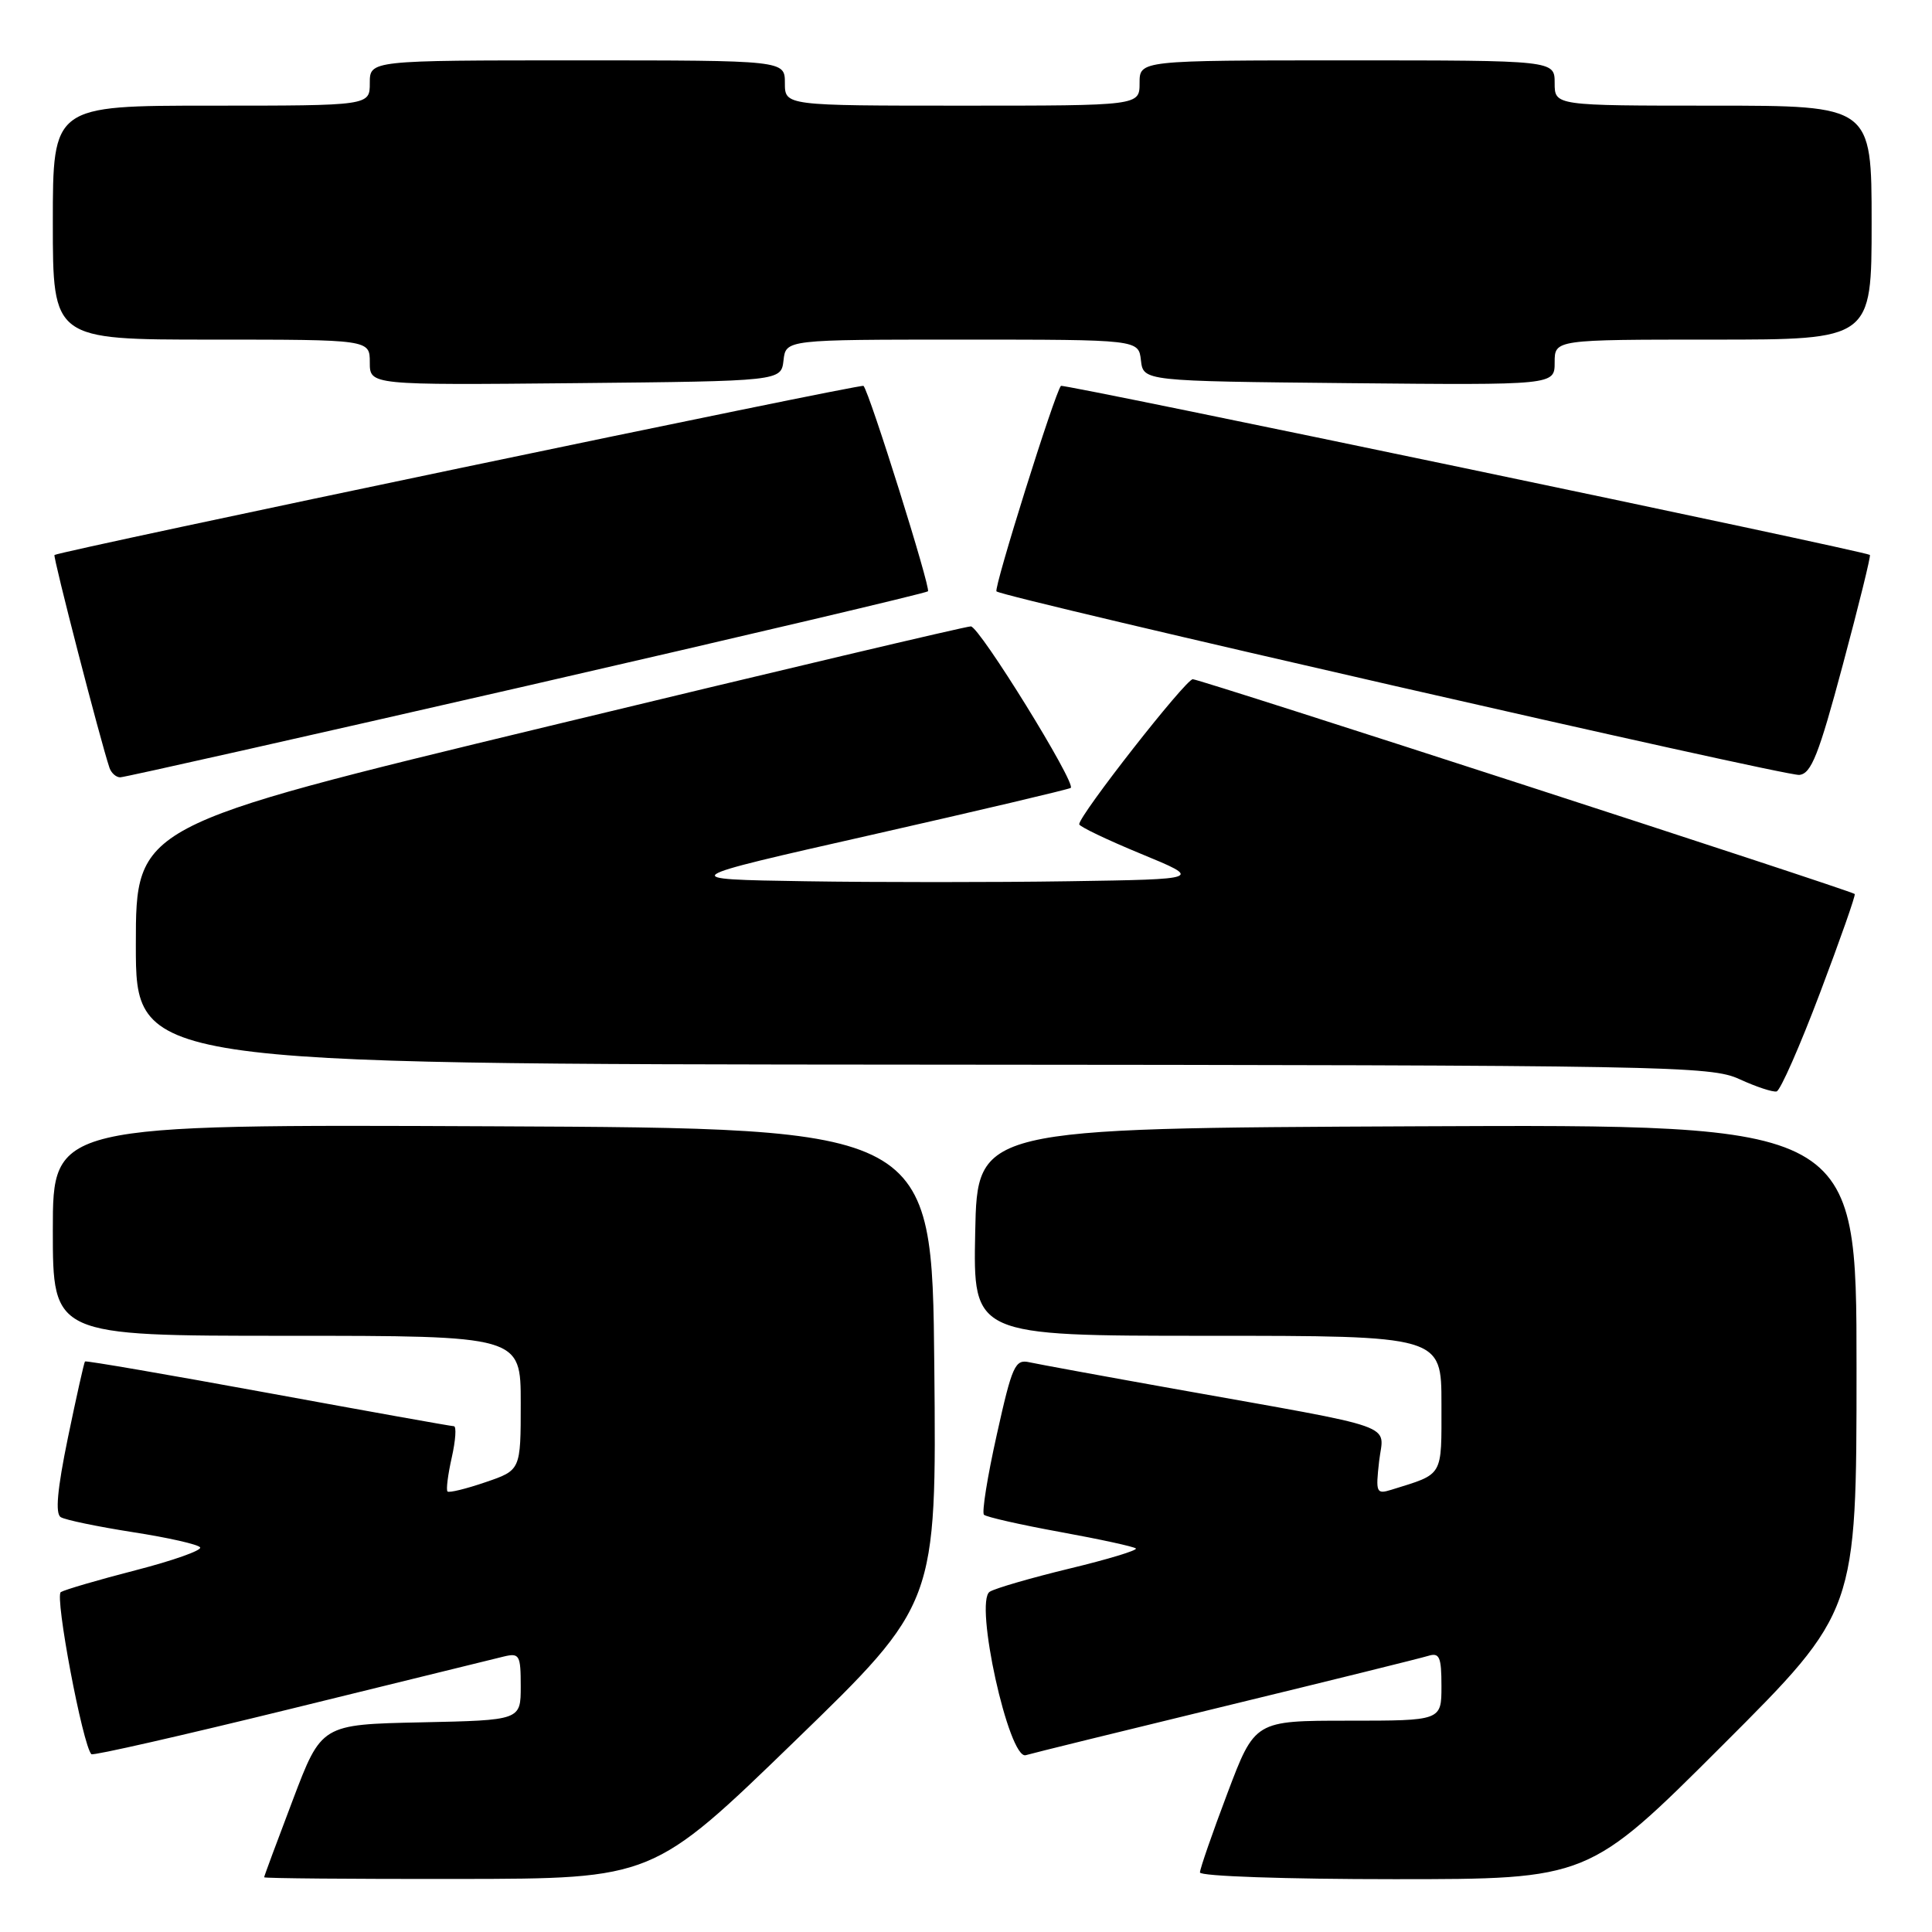 <?xml version="1.0" encoding="UTF-8" standalone="no"?>
<!DOCTYPE svg PUBLIC "-//W3C//DTD SVG 1.1//EN" "http://www.w3.org/Graphics/SVG/1.1/DTD/svg11.dtd" >
<svg xmlns="http://www.w3.org/2000/svg" xmlns:xlink="http://www.w3.org/1999/xlink" version="1.1" viewBox="0 0 256 256">
 <g >
 <path fill="currentColor"
d=" M 105.30 230.72 C 124.10 212.50 124.10 212.50 123.80 181.00 C 123.50 149.50 123.50 149.50 65.25 149.24 C 7.00 148.98 7.00 148.98 7.00 162.99 C 7.00 177.00 7.00 177.00 38.00 177.00 C 69.00 177.00 69.00 177.00 69.00 185.91 C 69.00 194.81 69.00 194.81 64.33 196.40 C 61.76 197.28 59.50 197.83 59.30 197.63 C 59.09 197.43 59.35 195.40 59.86 193.13 C 60.37 190.86 60.50 188.99 60.14 188.98 C 59.79 188.98 48.70 186.99 35.50 184.57 C 22.30 182.15 11.39 180.27 11.26 180.40 C 11.14 180.53 10.12 185.08 9.00 190.50 C 7.59 197.36 7.30 200.57 8.05 201.03 C 8.64 201.40 12.95 202.29 17.61 203.02 C 22.27 203.74 26.29 204.65 26.52 205.04 C 26.76 205.43 22.92 206.79 17.99 208.06 C 13.06 209.33 8.59 210.64 8.06 210.96 C 7.22 211.48 10.96 231.29 12.11 232.44 C 12.32 232.66 24.20 229.95 38.50 226.44 C 52.80 222.92 65.51 219.80 66.75 219.50 C 68.83 219.00 69.00 219.30 69.00 223.45 C 69.00 227.94 69.00 227.94 55.80 228.22 C 42.59 228.50 42.59 228.50 38.80 238.50 C 36.71 244.00 35.00 248.61 35.00 248.75 C 35.00 248.89 46.59 248.99 60.75 248.97 C 86.50 248.94 86.50 248.94 105.30 230.72 Z  M 228.24 231.26 C 246.00 213.52 246.00 213.52 246.00 181.25 C 246.00 148.98 246.00 148.98 187.75 149.24 C 129.50 149.50 129.50 149.50 129.22 163.25 C 128.94 177.00 128.94 177.00 159.97 177.00 C 191.00 177.00 191.00 177.00 191.00 186.02 C 191.00 195.83 191.35 195.22 184.37 197.40 C 182.37 198.02 182.27 197.79 182.74 193.63 C 183.32 188.51 186.08 189.48 155.50 184.01 C 146.15 182.34 137.56 180.76 136.41 180.51 C 134.50 180.08 134.12 180.92 132.08 190.10 C 130.84 195.64 130.08 200.41 130.38 200.71 C 130.68 201.01 135.23 202.04 140.50 203.00 C 145.77 203.96 150.27 204.94 150.51 205.18 C 150.75 205.42 146.80 206.62 141.73 207.84 C 136.65 209.07 131.89 210.45 131.15 210.91 C 129.05 212.21 133.68 233.22 135.92 232.57 C 136.79 232.31 148.75 229.37 162.50 226.03 C 176.25 222.69 188.29 219.71 189.25 219.41 C 190.74 218.95 191.00 219.54 191.00 223.43 C 191.00 228.00 191.00 228.00 178.64 228.00 C 166.27 228.00 166.27 228.00 162.64 237.61 C 160.64 242.90 159.00 247.63 159.00 248.11 C 159.00 248.61 170.47 249.00 184.74 249.00 C 210.48 249.00 210.48 249.00 228.24 231.26 Z  M 241.17 131.54 C 243.84 124.48 245.91 118.59 245.76 118.46 C 245.21 117.97 159.02 90.00 158.05 90.00 C 157.11 90.00 143.00 108.01 143.00 109.22 C 143.00 109.51 146.68 111.28 151.17 113.13 C 159.34 116.50 159.34 116.50 141.61 116.77 C 131.85 116.92 116.14 116.92 106.69 116.77 C 89.50 116.50 89.50 116.50 115.50 110.62 C 129.80 107.38 141.67 104.58 141.88 104.40 C 142.61 103.77 129.77 83.00 128.64 83.00 C 128.01 82.99 102.86 88.94 72.75 96.21 C 18.00 109.42 18.00 109.42 18.00 125.21 C 18.00 141.00 18.00 141.00 122.25 141.07 C 221.43 141.14 226.69 141.24 230.50 143.00 C 232.70 144.01 234.91 144.74 235.41 144.62 C 235.91 144.49 238.50 138.61 241.17 131.54 Z  M 69.72 90.90 C 98.75 84.24 122.71 78.59 122.96 78.35 C 123.36 77.97 115.24 52.06 114.42 51.13 C 114.14 50.81 8.02 73.00 7.22 73.54 C 6.98 73.70 13.32 98.24 14.51 101.75 C 14.75 102.44 15.39 103.00 15.93 103.00 C 16.48 103.00 40.68 97.55 69.72 90.90 Z  M 244.18 88.10 C 246.30 80.19 247.92 73.63 247.77 73.53 C 246.96 72.99 140.86 50.82 140.58 51.13 C 139.76 52.06 131.64 77.97 132.04 78.36 C 132.89 79.17 236.49 102.86 238.41 102.68 C 240.00 102.53 240.99 100.03 244.18 88.10 Z  M 103.82 47.75 C 104.13 45.00 104.13 45.00 127.50 45.00 C 150.87 45.00 150.87 45.00 151.18 47.75 C 151.50 50.50 151.50 50.50 178.75 50.77 C 206.00 51.03 206.00 51.03 206.00 48.02 C 206.00 45.00 206.00 45.00 227.00 45.00 C 248.00 45.00 248.00 45.00 248.00 29.50 C 248.00 14.00 248.00 14.00 227.00 14.00 C 206.00 14.00 206.00 14.00 206.00 11.00 C 206.00 8.00 206.00 8.00 178.50 8.00 C 151.00 8.00 151.00 8.00 151.00 11.00 C 151.00 14.00 151.00 14.00 127.50 14.00 C 104.00 14.00 104.00 14.00 104.00 11.00 C 104.00 8.00 104.00 8.00 76.50 8.00 C 49.00 8.00 49.00 8.00 49.00 11.00 C 49.00 14.00 49.00 14.00 28.00 14.00 C 7.00 14.00 7.00 14.00 7.00 29.50 C 7.00 45.00 7.00 45.00 28.00 45.00 C 49.00 45.00 49.00 45.00 49.00 48.02 C 49.00 51.03 49.00 51.03 76.25 50.77 C 103.50 50.50 103.50 50.50 103.82 47.75 Z "/>
</g>
</svg>